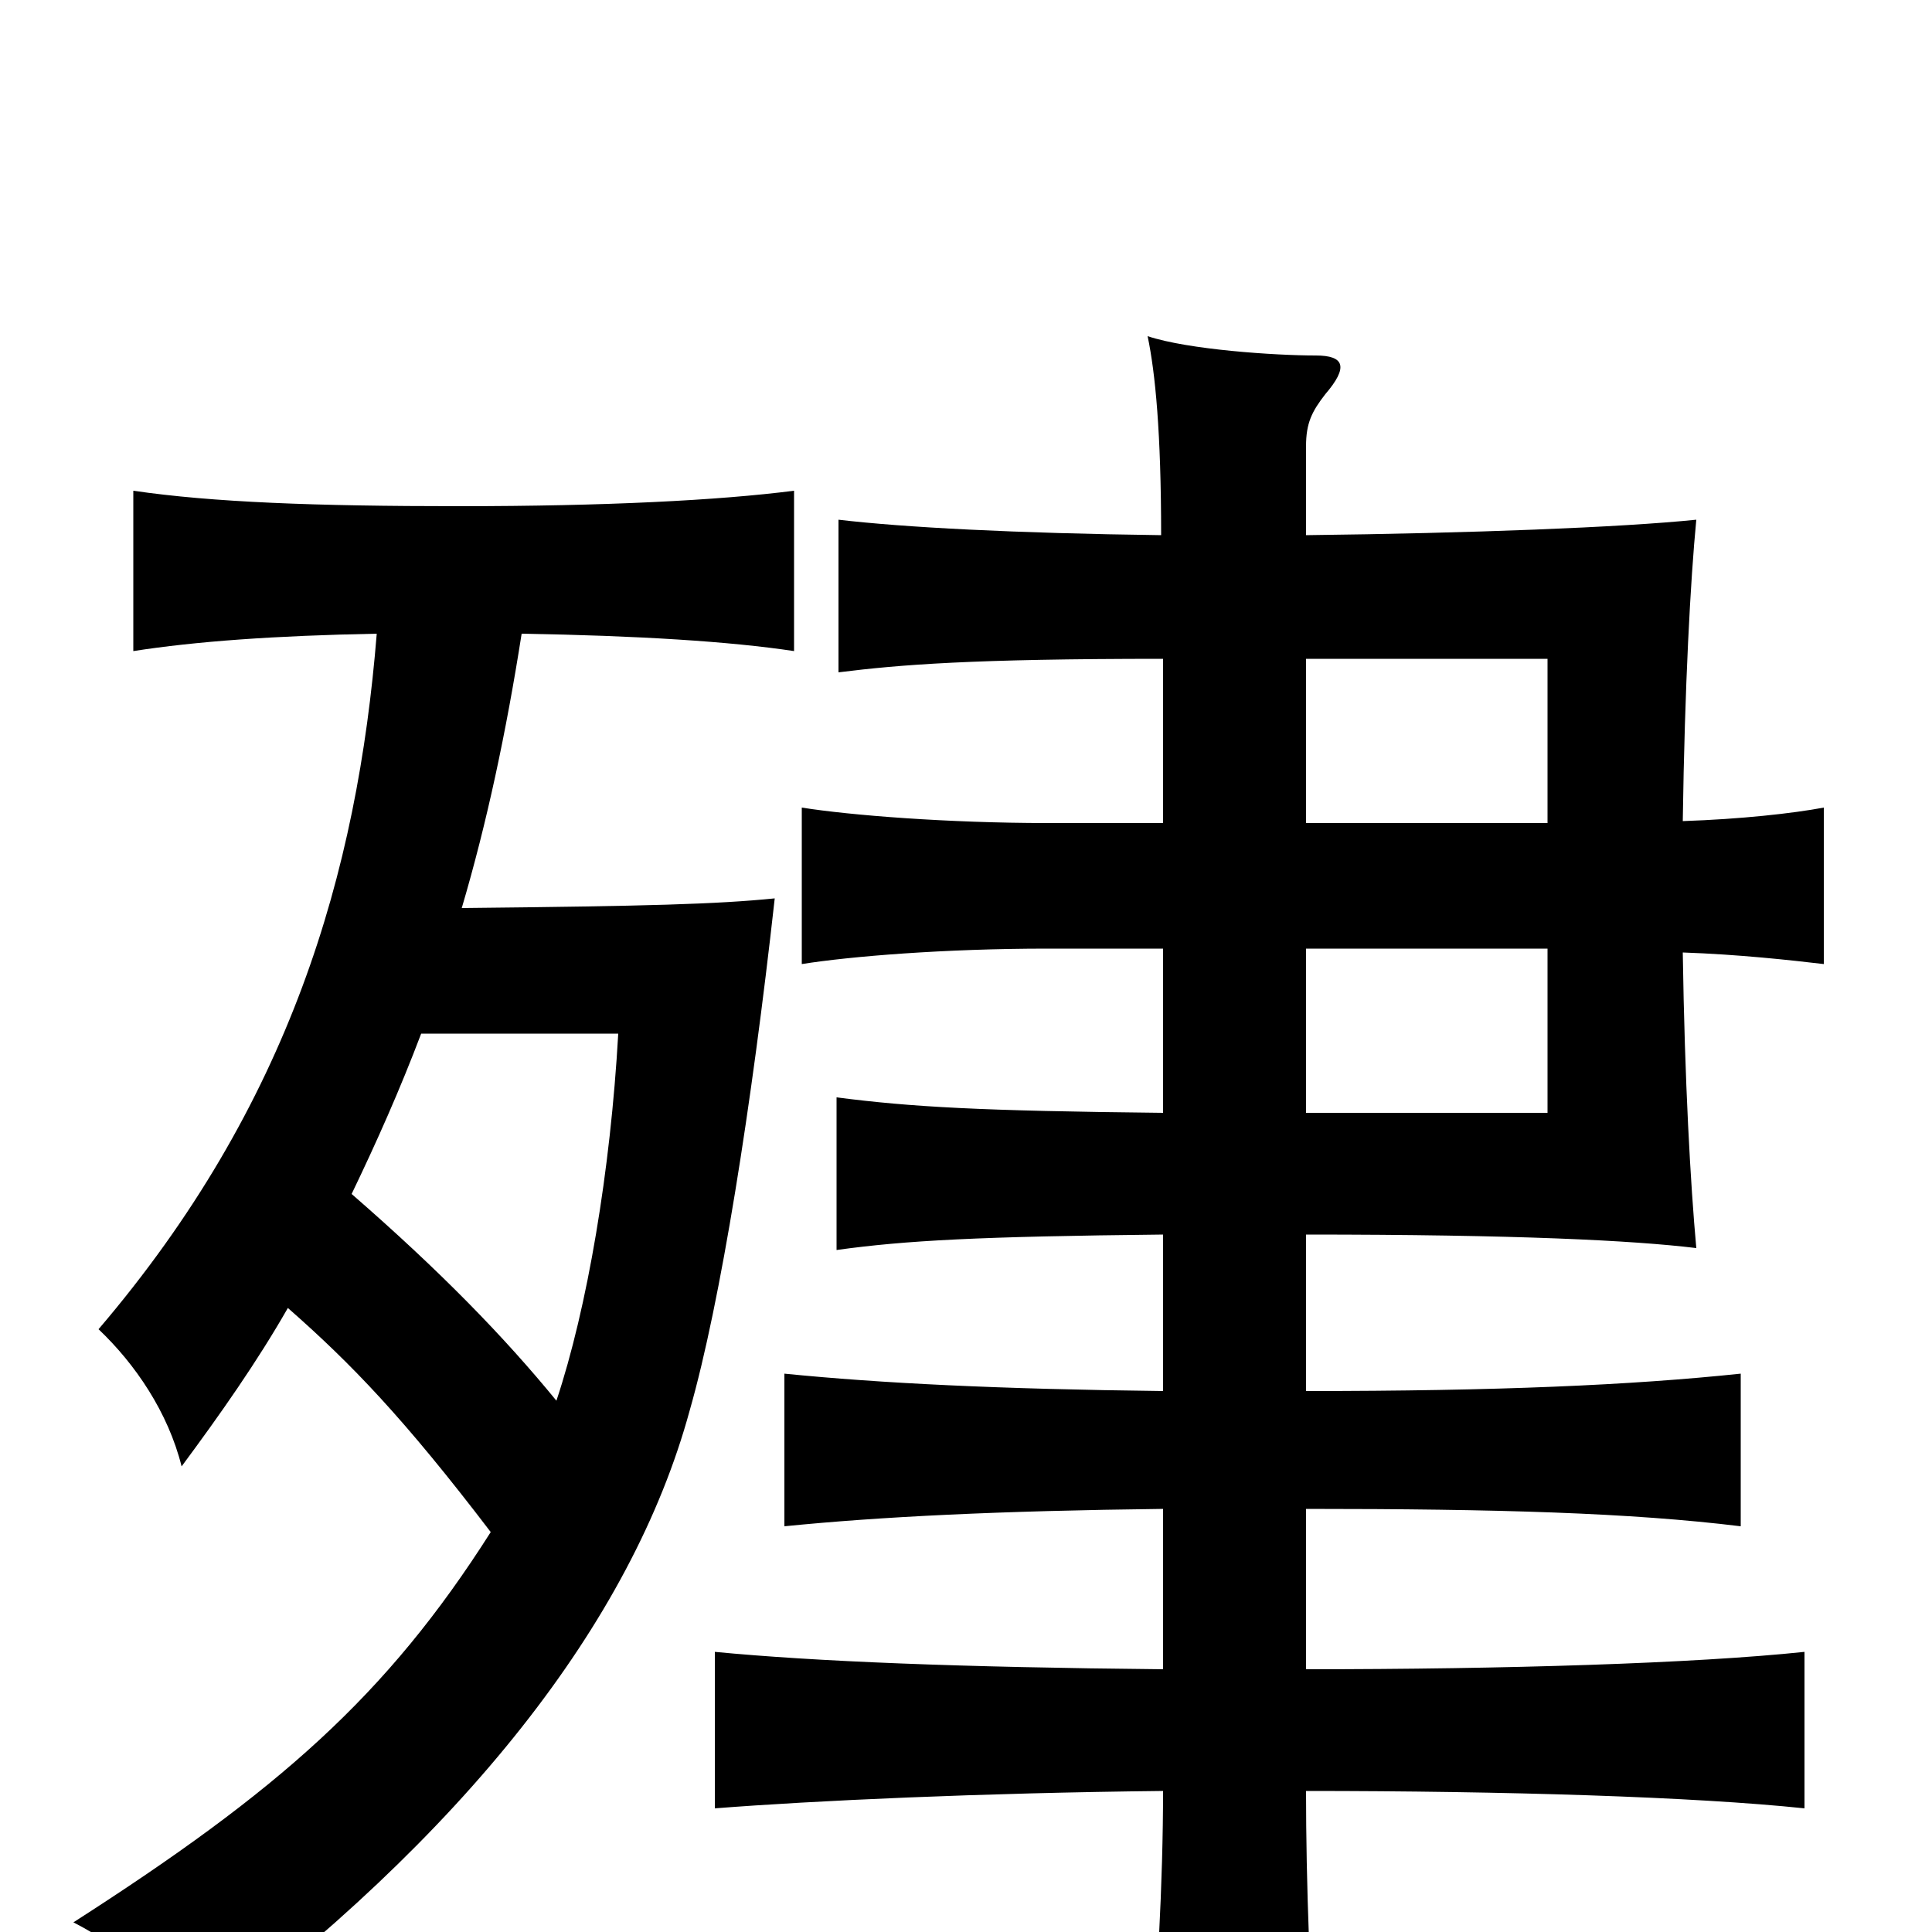 <svg xmlns="http://www.w3.org/2000/svg" viewBox="0 -1000 1000 1000">
	<path fill="#000000" d="M239 -530C252 -574 262 -621 270 -672C330 -671 378 -668 411 -663V-746C372 -741 313 -738 238 -738C163 -738 110 -740 69 -746V-663C101 -668 142 -671 195 -672C185 -548 150 -428 51 -312C70 -294 87 -269 94 -241C114 -268 133 -295 149 -323C182 -294 209 -266 254 -207C200 -122 144 -73 38 -5C67 10 87 29 101 54C240 -50 327 -160 357 -270C373 -326 389 -427 401 -535C371 -532 336 -531 239 -530ZM288 -275C261 -308 228 -342 182 -382C195 -409 207 -436 218 -465H320C316 -394 304 -323 288 -275ZM676 -659H801V-574H676ZM676 -509H801V-424H676ZM676 -73C779 -73 877 -70 934 -64V-145C877 -139 779 -136 676 -136V-219C775 -219 844 -217 901 -210V-289C844 -283 775 -280 676 -280V-361C785 -361 845 -358 878 -354C875 -387 872 -440 871 -507C900 -506 927 -503 944 -501V-582C928 -579 901 -576 871 -575C872 -645 875 -700 878 -731C839 -727 761 -724 676 -723V-769C676 -781 679 -787 686 -796C698 -810 696 -816 681 -816C660 -816 615 -819 594 -826C598 -807 601 -776 601 -723C525 -724 468 -727 434 -731V-652C466 -656 503 -659 602 -659V-574H542C491 -574 440 -578 415 -582V-501C440 -505 489 -509 542 -509H602V-424C507 -425 472 -427 433 -432V-353C469 -358 507 -360 602 -361V-280C517 -281 456 -284 406 -289V-210C456 -215 517 -218 602 -219V-136C497 -137 422 -140 370 -145V-64C421 -68 508 -72 602 -73C602 -27 599 31 594 82H682C678 31 676 -26 676 -73Z"/>
</svg>
